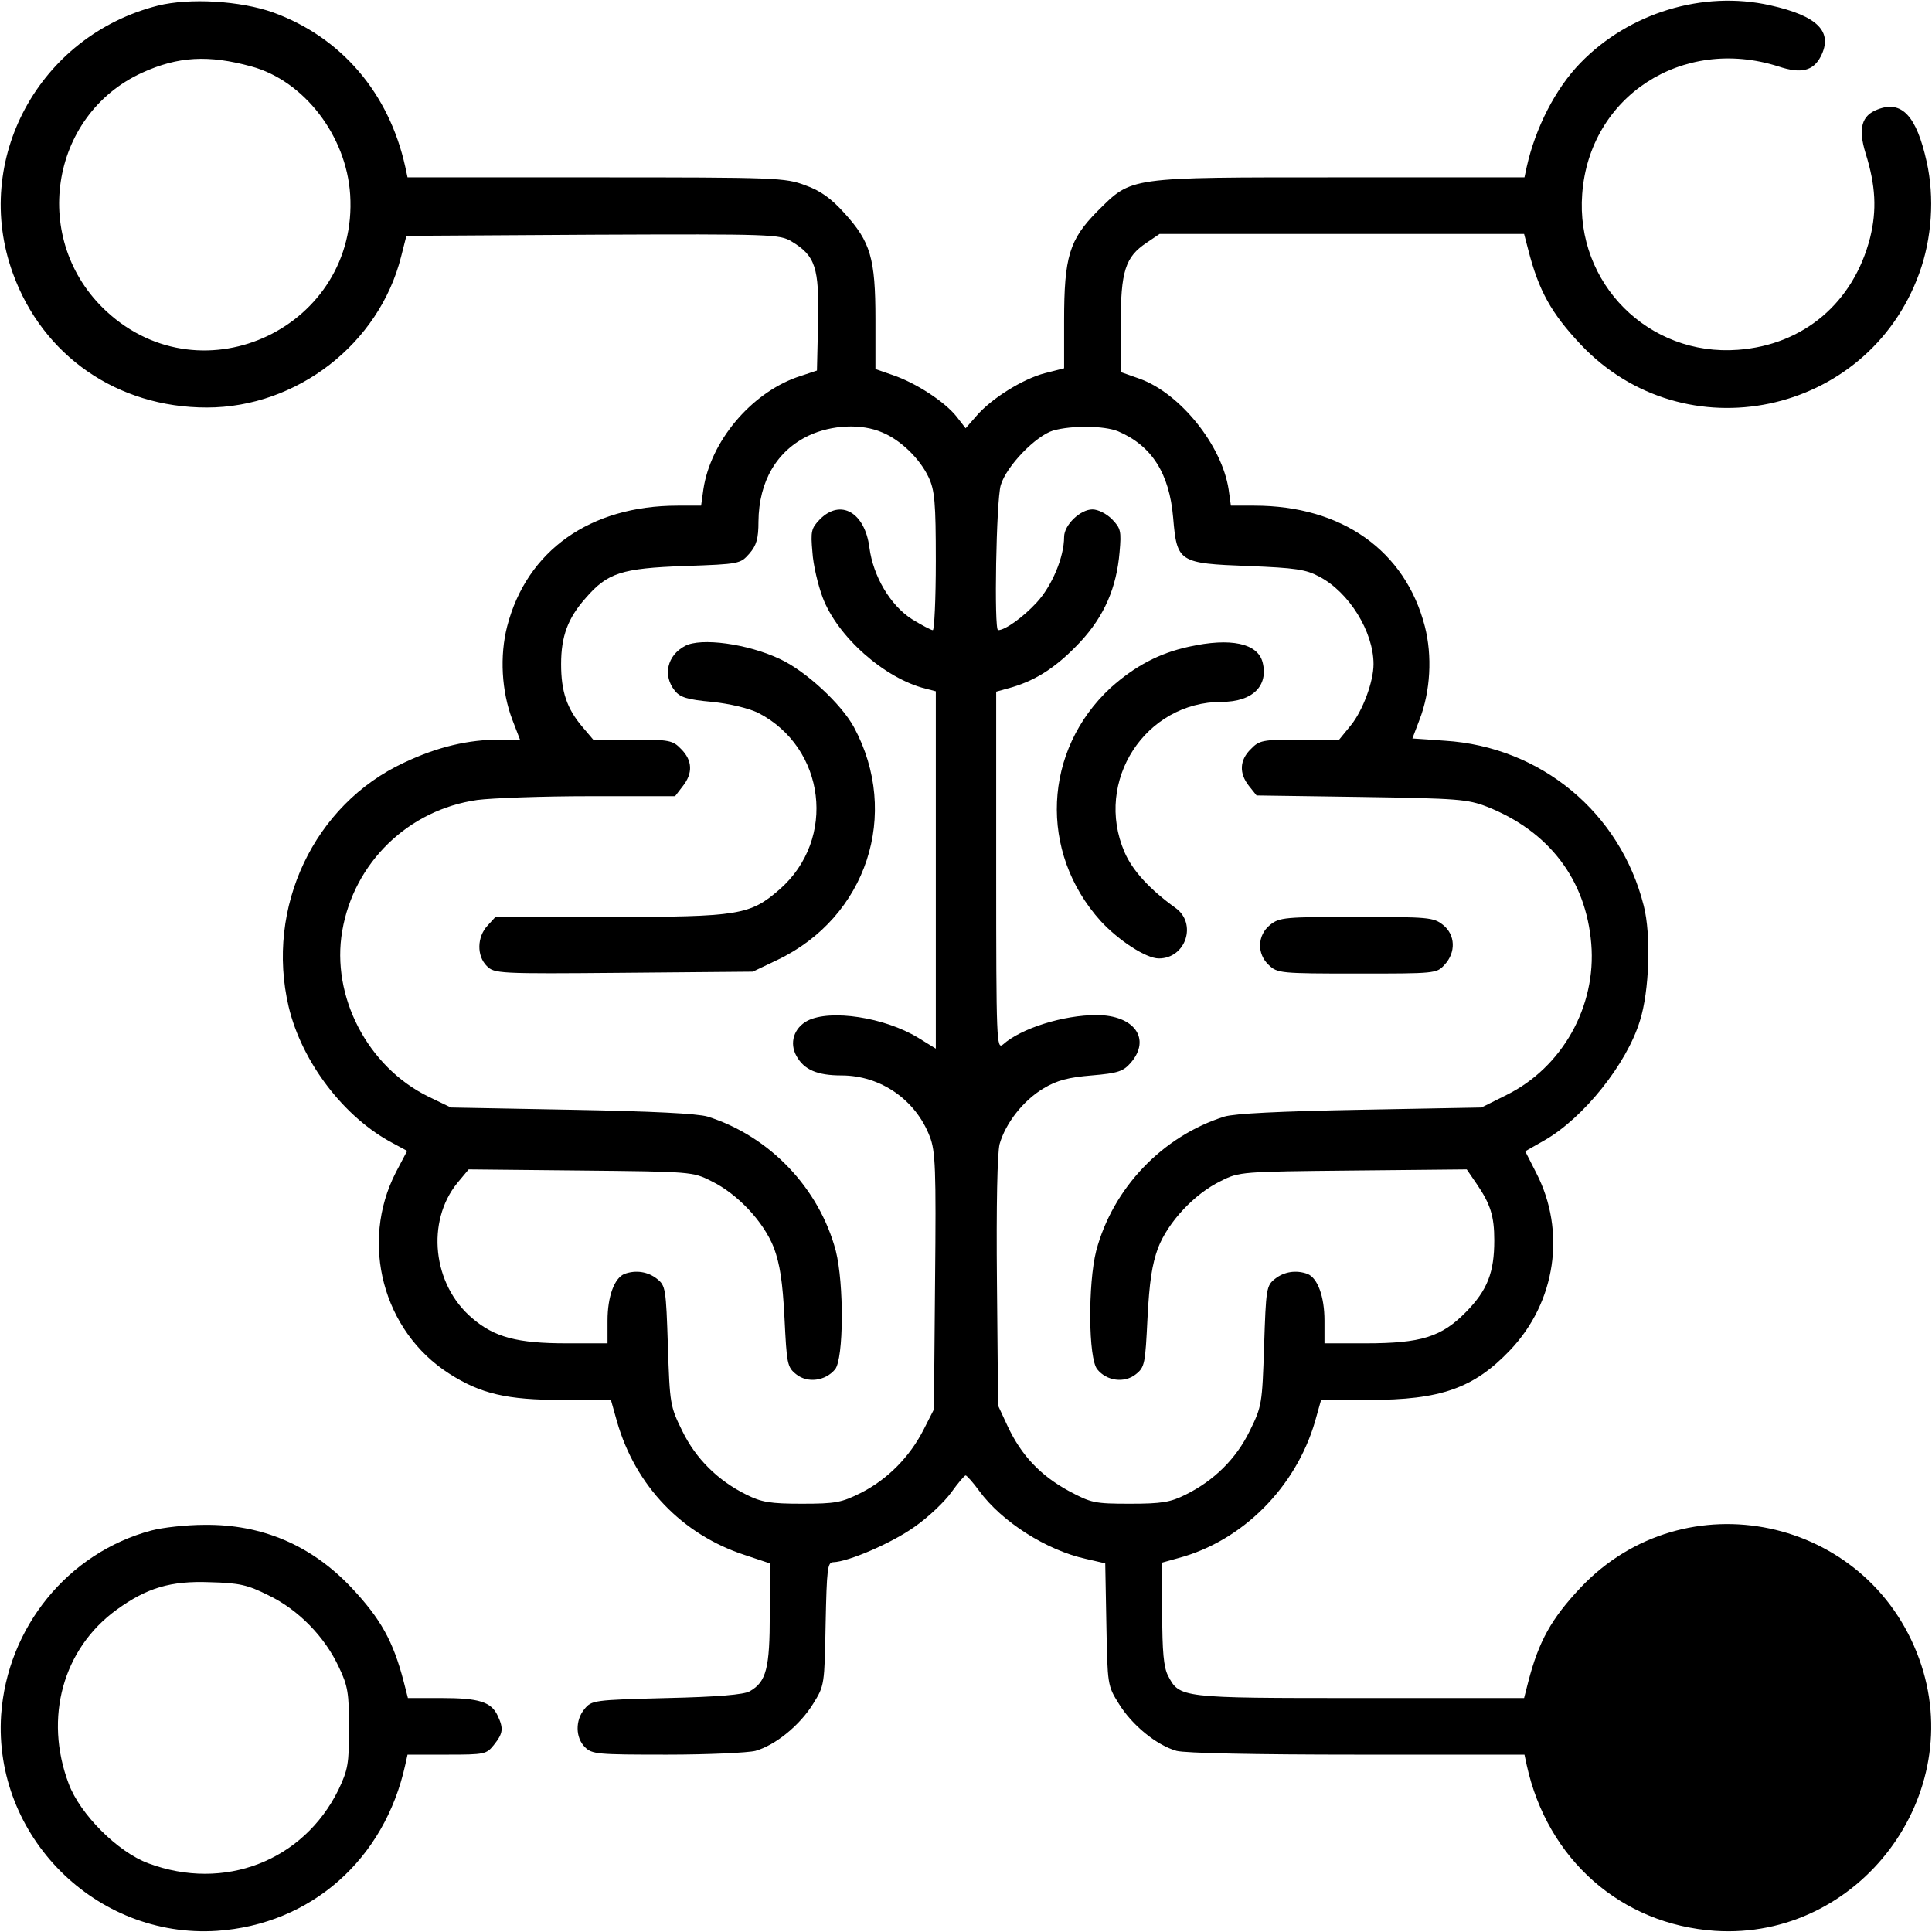 <?xml version="1.0" standalone="no"?>
<!DOCTYPE svg PUBLIC "-//W3C//DTD SVG 20010904//EN"
 "http://www.w3.org/TR/2001/REC-SVG-20010904/DTD/svg10.dtd">
<svg version="1.0" xmlns="http://www.w3.org/2000/svg"
 width="512pt" height="512pt" viewBox="0 0 512 512"
 preserveAspectRatio="xMidYMid meet">

<g transform="translate(0,512) scale(0.1,-0.1)"
fill="#000000" stroke="none">
<path d="M418 5105 c-315 -80 -493 -409 -384 -709 79 -219 277 -356 514 -356
239 0 457 169 515 400 l14 55 494 3 c478 2 495 1 527 -18 63 -38 73 -69 70
-213 l-3 -129 -54 -18 c-122 -44 -228 -170 -247 -297 l-6 -43 -62 0 c-232 0
-400 -119 -452 -320 -20 -78 -15 -172 14 -248 l20 -52 -52 0 c-85 0 -166 -19
-255 -61 -239 -111 -368 -384 -306 -647 35 -147 147 -294 277 -362 l37 -20
-30 -57 c-96 -187 -34 -421 141 -533 84 -54 154 -70 300 -70 l129 0 16 -57
c49 -171 173 -300 339 -354 l66 -22 0 -134 c0 -144 -9 -180 -53 -205 -15 -9
-86 -15 -220 -18 -194 -5 -199 -6 -218 -29 -25 -30 -24 -76 1 -101 19 -19 33
-20 218 -20 108 0 214 5 234 10 53 15 118 68 153 125 30 48 30 50 33 212 3
145 5 163 20 163 40 1 156 51 216 94 36 25 79 66 97 91 18 25 35 45 38 45 3 0
20 -19 36 -41 60 -82 178 -157 282 -180 l52 -12 3 -162 c3 -160 3 -162 33
-210 35 -57 100 -110 153 -125 23 -6 205 -10 479 -10 l443 0 6 -28 c55 -250
250 -422 499 -439 382 -25 672 361 541 721 -137 378 -621 480 -897 189 -78
-83 -111 -142 -139 -250 l-11 -43 -435 0 c-477 0 -478 0 -509 60 -11 22 -15
63 -15 164 l0 135 43 12 c169 45 311 187 362 362 l16 57 127 0 c190 0 278 31
374 132 121 127 149 315 69 470 l-29 57 51 29 c103 59 218 202 253 317 25 78
30 228 10 305 -62 246 -272 421 -527 437 l-86 6 19 50 c29 75 34 169 14 247
-52 201 -220 320 -452 320 l-62 0 -6 43 c-18 117 -128 254 -235 293 l-51 18 0
125 c0 143 12 180 69 218 l34 23 483 0 483 0 11 -42 c28 -109 61 -168 139
-251 275 -291 760 -189 897 188 34 93 41 202 20 296 -27 122 -66 164 -130 139
-43 -16 -52 -51 -32 -116 27 -86 30 -151 12 -224 -44 -172 -176 -284 -350
-297 -237 -18 -431 176 -413 413 19 259 266 419 520 338 60 -20 92 -12 112 26
34 66 -8 108 -134 136 -178 40 -374 -20 -503 -153 -66 -68 -119 -172 -142
-275 l-6 -28 -488 0 c-568 0 -551 2 -644 -90 -74 -75 -88 -120 -88 -290 l0
-126 -51 -13 c-58 -15 -142 -67 -182 -114 l-28 -32 -24 31 c-31 39 -107 89
-169 110 l-46 16 0 132 c0 162 -13 205 -82 281 -35 39 -64 60 -104 74 -53 20
-75 21 -554 21 l-500 0 -6 28 c-43 195 -169 343 -350 409 -87 31 -222 39 -306
18z m248 -161 c140 -38 252 -184 262 -340 22 -349 -390 -546 -646 -309 -202
187 -152 519 94 632 96 44 177 48 290 17z m1672 -970 c49 -20 100 -70 123
-119 16 -34 19 -66 19 -222 0 -101 -4 -183 -8 -183 -4 0 -29 13 -55 29 -58 37
-103 114 -113 190 -12 93 -76 130 -131 75 -23 -24 -25 -31 -20 -87 2 -34 15
-88 27 -120 39 -104 164 -215 273 -242 l27 -7 0 -474 0 -473 -47 29 c-89 54
-232 76 -293 45 -36 -19 -49 -59 -29 -94 20 -36 55 -51 119 -51 104 0 197 -65
234 -162 15 -38 17 -85 14 -383 l-3 -340 -28 -55 c-37 -72 -96 -131 -165 -166
-52 -26 -67 -29 -157 -29 -84 0 -107 4 -147 24 -75 37 -134 95 -170 169 -32
65 -33 71 -38 225 -5 152 -6 160 -29 178 -24 19 -56 24 -86 13 -27 -11 -45
-60 -45 -124 l0 -60 -108 0 c-131 0 -192 16 -251 67 -105 89 -122 256 -39 358
l30 36 297 -3 c291 -3 297 -3 346 -28 70 -34 139 -108 166 -177 16 -44 23 -89
28 -186 6 -121 7 -130 31 -149 30 -24 77 -18 103 13 23 28 24 227 2 314 -44
166 -175 304 -340 356 -27 8 -145 14 -360 18 l-320 6 -60 29 c-161 79 -258
266 -228 439 31 181 175 321 358 347 39 5 172 10 297 10 l227 0 20 26 c28 35
26 69 -4 99 -22 23 -31 25 -129 25 l-104 0 -28 33 c-42 49 -57 95 -57 167 0
74 18 122 65 175 58 67 95 79 262 85 147 5 148 6 172 33 19 22 24 40 24 85 1
107 49 188 134 228 60 28 139 32 194 8z m625 3 c89 -38 136 -111 146 -229 10
-118 15 -121 199 -128 125 -5 153 -9 188 -28 79 -41 144 -146 144 -232 0 -47
-29 -124 -60 -162 l-31 -38 -105 0 c-98 0 -107 -2 -129 -25 -30 -29 -32 -64
-5 -98 l20 -25 277 -4 c258 -4 282 -6 334 -26 164 -65 262 -193 276 -363 14
-166 -77 -328 -225 -401 l-66 -33 -321 -6 c-215 -4 -333 -10 -360 -18 -165
-52 -296 -190 -340 -356 -22 -87 -21 -286 3 -314 25 -31 72 -37 102 -13 24 19
25 28 31 149 5 97 12 142 28 186 27 69 96 143 166 177 49 25 55 25 351 28
l301 3 26 -38 c37 -54 47 -86 47 -150 0 -85 -18 -132 -75 -190 -65 -66 -118
-83 -267 -83 l-108 0 0 60 c0 64 -18 113 -45 124 -30 11 -62 6 -86 -13 -23
-18 -24 -26 -29 -178 -5 -154 -6 -160 -38 -225 -36 -74 -95 -132 -170 -169
-40 -20 -63 -24 -147 -24 -95 0 -103 2 -163 34 -75 41 -125 94 -161 170 l-26
56 -3 327 c-2 206 1 341 7 366 16 56 63 116 117 148 35 21 66 29 127 34 71 6
84 11 104 34 54 63 9 126 -91 126 -88 0 -200 -35 -248 -78 -17 -14 -18 8 -18
460 l0 475 43 12 c66 20 119 55 180 120 64 69 96 144 104 238 5 56 3 63 -20
87 -15 15 -37 26 -52 26 -32 0 -75 -41 -75 -73 0 -53 -32 -130 -73 -174 -35
-38 -83 -73 -102 -73 -11 0 -5 343 7 384 15 51 93 131 139 145 50 14 135 13
172 -2z"/>
<path d="M1815 3408 c-47 -25 -59 -78 -27 -118 14 -18 33 -24 99 -30 48 -5 97
-17 122 -29 179 -92 209 -335 57 -468 -78 -68 -107 -73 -450 -73 l-303 0 -21
-23 c-28 -30 -29 -80 -2 -107 20 -20 30 -21 363 -18 l342 3 65 31 c237 113
327 387 203 617 -34 62 -127 148 -195 180 -86 41 -211 58 -253 35z"/>
<path d="M3150 3406 c-78 -17 -142 -51 -206 -108 -180 -166 -192 -436 -27
-619 47 -51 120 -99 154 -99 72 0 102 93 44 134 -68 49 -114 99 -135 148 -81
188 55 398 258 398 81 0 124 42 108 105 -13 50 -84 66 -196 41z"/>
<path d="M3366 2669 c-34 -27 -36 -77 -3 -107 22 -21 31 -22 233 -22 207 0
211 0 232 23 31 33 29 80 -4 106 -25 20 -39 21 -229 21 -190 0 -204 -1 -229
-21z"/>
<path d="M401 1064 c-221 -59 -382 -257 -398 -489 -21 -321 251 -593 572 -572
249 17 444 189 499 440 l6 27 104 0 c101 0 105 1 125 26 24 30 26 43 10 77
-17 37 -50 47 -149 47 l-89 0 -11 43 c-28 108 -61 167 -139 250 -106 112 -237
168 -390 166 -47 0 -110 -7 -140 -15z m311 -172 c79 -38 149 -110 186 -190 24
-50 27 -69 27 -162 0 -95 -3 -110 -28 -163 -93 -189 -303 -270 -504 -195 -81
30 -181 130 -211 211 -66 175 -15 358 127 461 80 58 143 77 247 73 79 -2 100
-7 156 -35z"/>
</g>
</svg>
